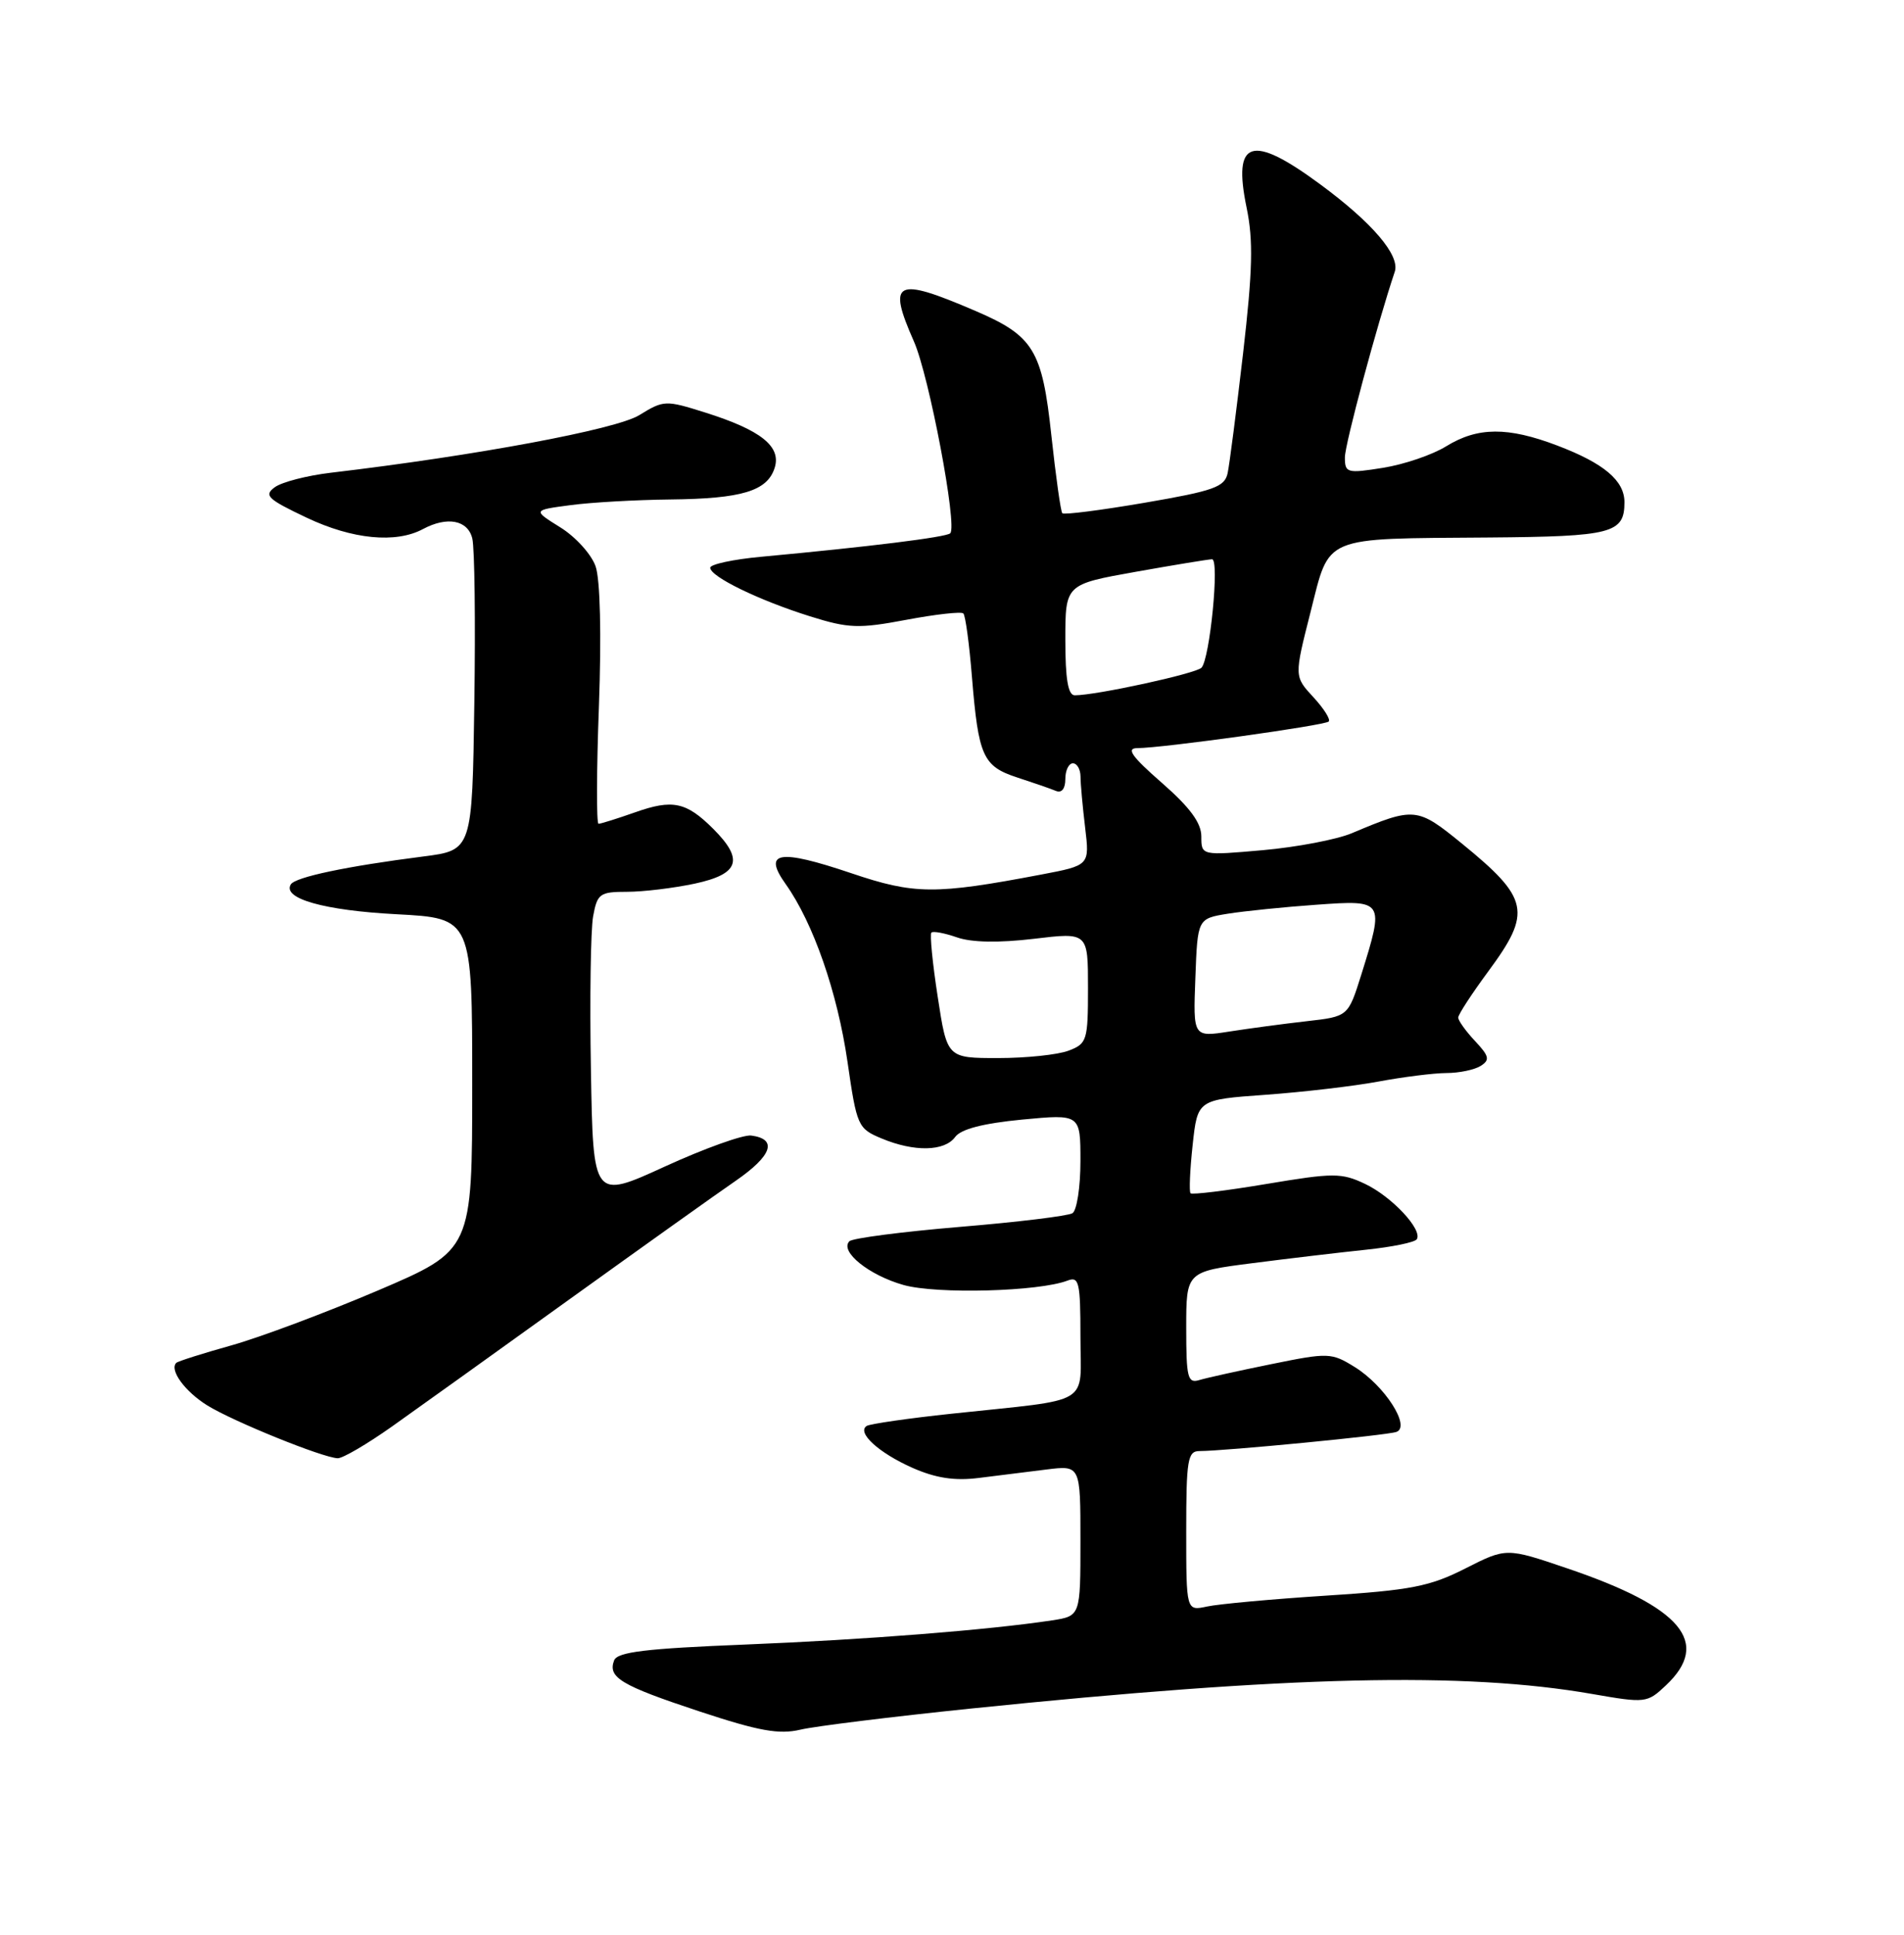 <?xml version="1.0" encoding="UTF-8" standalone="no"?>
<!DOCTYPE svg PUBLIC "-//W3C//DTD SVG 1.1//EN" "http://www.w3.org/Graphics/SVG/1.1/DTD/svg11.dtd" >
<svg xmlns="http://www.w3.org/2000/svg" xmlns:xlink="http://www.w3.org/1999/xlink" version="1.1" viewBox="0 0 252 256">
 <g >
 <path fill="currentColor"
d=" M 128.50 226.07 C 170.75 221.73 193.81 221.19 210.72 224.14 C 217.78 225.37 218.01 225.34 220.47 223.02 C 226.52 217.34 222.58 212.65 207.43 207.52 C 199.37 204.78 199.37 204.78 193.93 207.54 C 189.24 209.92 186.73 210.41 175.50 211.13 C 168.35 211.59 161.26 212.24 159.75 212.57 C 157.00 213.16 157.00 213.16 157.00 202.58 C 157.00 193.17 157.19 192.00 158.75 192.00 C 162.15 191.99 183.52 189.92 184.81 189.47 C 186.77 188.79 183.27 183.34 179.30 180.88 C 176.22 178.97 175.81 178.96 168.30 180.49 C 164.01 181.36 159.71 182.31 158.75 182.60 C 157.19 183.08 157.00 182.32 157.00 175.70 C 157.00 168.26 157.00 168.26 165.75 167.14 C 170.56 166.52 177.33 165.72 180.78 165.36 C 184.24 165.00 187.27 164.38 187.52 163.97 C 188.30 162.70 184.21 158.33 180.67 156.65 C 177.55 155.17 176.50 155.17 167.61 156.66 C 162.30 157.55 157.78 158.10 157.57 157.89 C 157.37 157.68 157.49 154.80 157.85 151.50 C 158.50 145.50 158.50 145.50 167.50 144.86 C 172.45 144.50 179.17 143.72 182.43 143.11 C 185.70 142.50 189.75 141.99 191.43 141.98 C 193.12 141.98 195.16 141.55 195.97 141.04 C 197.22 140.25 197.11 139.75 195.22 137.74 C 194.00 136.44 193.00 135.04 193.00 134.64 C 193.00 134.24 194.80 131.48 197.00 128.50 C 202.77 120.69 202.40 118.88 193.49 111.62 C 187.55 106.78 187.22 106.75 178.91 110.25 C 176.94 111.08 171.65 112.09 167.16 112.49 C 159.00 113.21 159.00 113.21 159.00 110.68 C 159.00 108.88 157.49 106.83 153.77 103.58 C 149.79 100.10 149.01 99.00 150.52 98.99 C 153.86 98.98 175.34 95.99 175.86 95.47 C 176.13 95.20 175.22 93.75 173.82 92.24 C 171.29 89.50 171.29 89.50 173.45 81.00 C 176.04 70.77 174.81 71.29 197.05 71.12 C 213.37 70.99 215.00 70.57 215.00 66.45 C 215.00 63.59 212.29 61.30 206.10 58.95 C 199.55 56.46 195.57 56.49 191.41 59.05 C 189.59 60.18 185.82 61.46 183.05 61.90 C 178.29 62.66 178.00 62.58 178.00 60.52 C 178.00 58.77 182.27 42.90 184.60 35.96 C 185.33 33.80 181.64 29.47 174.71 24.37 C 165.62 17.67 163.13 18.47 164.99 27.47 C 165.89 31.79 165.79 35.78 164.53 46.71 C 163.65 54.29 162.73 61.45 162.48 62.61 C 162.09 64.44 160.66 64.95 151.51 66.52 C 145.73 67.51 140.82 68.14 140.60 67.91 C 140.39 67.69 139.74 63.05 139.15 57.61 C 137.94 46.33 136.80 44.45 129.15 41.16 C 118.50 36.58 117.40 37.12 120.96 45.18 C 122.97 49.72 126.74 69.60 125.77 70.56 C 125.26 71.08 114.99 72.35 100.75 73.67 C 97.04 74.01 94.00 74.67 94.00 75.12 C 94.00 76.30 100.45 79.43 107.21 81.55 C 112.32 83.15 113.64 83.20 119.96 82.01 C 123.84 81.28 127.23 80.90 127.50 81.17 C 127.78 81.44 128.29 85.23 128.64 89.58 C 129.50 100.09 130.09 101.39 134.65 102.88 C 136.77 103.57 139.06 104.36 139.75 104.65 C 140.52 104.97 141.00 104.36 141.00 103.08 C 141.00 101.94 141.45 101.00 142.00 101.00 C 142.55 101.00 143.00 101.79 143.01 102.75 C 143.01 103.71 143.29 106.75 143.62 109.50 C 144.22 114.50 144.22 114.50 137.80 115.72 C 123.75 118.39 121.03 118.37 112.64 115.53 C 103.07 112.30 100.91 112.67 104.00 117.00 C 107.64 122.12 110.84 131.32 112.17 140.50 C 113.40 149.01 113.54 149.33 116.69 150.64 C 121.00 152.44 125.02 152.36 126.42 150.44 C 127.18 149.40 130.11 148.64 135.28 148.14 C 143.00 147.41 143.00 147.41 143.00 153.64 C 143.00 157.07 142.52 160.18 141.94 160.53 C 141.36 160.89 134.65 161.71 127.02 162.34 C 119.40 162.98 112.83 163.83 112.42 164.24 C 111.09 165.58 115.01 168.74 119.60 170.03 C 124.01 171.26 137.50 170.90 141.30 169.44 C 142.81 168.86 143.00 169.66 143.00 176.85 C 143.00 186.14 144.85 185.04 126.02 187.05 C 120.25 187.66 115.17 188.40 114.72 188.67 C 113.34 189.53 116.28 192.23 120.77 194.22 C 123.83 195.57 126.33 195.96 129.52 195.56 C 131.99 195.25 136.03 194.75 138.50 194.44 C 143.00 193.88 143.00 193.88 143.00 203.85 C 143.00 213.82 143.00 213.82 139.25 214.40 C 130.86 215.67 114.56 216.96 98.67 217.60 C 85.45 218.13 81.71 218.58 81.28 219.70 C 80.42 221.96 82.17 223.01 92.61 226.46 C 100.45 229.05 103.11 229.53 105.95 228.86 C 107.90 228.40 118.05 227.15 128.50 226.07 Z  M 51.88 188.75 C 55.18 186.41 65.70 178.88 75.26 172.00 C 84.83 165.12 94.78 158.02 97.40 156.22 C 102.20 152.90 102.94 150.71 99.42 150.25 C 98.36 150.12 93.22 151.96 88.00 154.35 C 78.50 158.70 78.50 158.70 78.21 141.60 C 78.04 132.19 78.18 123.04 78.50 121.25 C 79.05 118.24 79.38 118.00 83.00 118.00 C 85.14 118.00 89.17 117.51 91.95 116.92 C 97.85 115.65 98.49 113.76 94.40 109.67 C 90.83 106.11 89.03 105.72 84.04 107.49 C 81.68 108.32 79.51 109.00 79.22 109.00 C 78.93 109.00 78.95 101.99 79.27 93.41 C 79.61 83.97 79.44 76.69 78.83 74.94 C 78.28 73.35 76.18 71.03 74.16 69.78 C 70.50 67.50 70.50 67.50 75.50 66.84 C 78.25 66.47 84.18 66.14 88.68 66.09 C 98.21 65.99 101.56 64.97 102.53 61.90 C 103.43 59.07 100.70 56.90 93.32 54.58 C 88.09 52.93 87.84 52.94 84.61 54.93 C 81.55 56.82 63.01 60.28 43.79 62.55 C 40.65 62.92 37.32 63.78 36.38 64.46 C 34.89 65.55 35.40 66.04 40.59 68.50 C 46.65 71.37 52.39 71.93 55.99 70.00 C 59.19 68.29 61.92 68.81 62.51 71.25 C 62.82 72.49 62.94 82.28 62.78 93.00 C 62.50 112.50 62.50 112.50 56.00 113.33 C 45.89 114.62 39.09 116.05 38.49 117.02 C 37.33 118.89 42.91 120.47 52.50 120.97 C 62.50 121.50 62.50 121.50 62.50 143.46 C 62.50 165.42 62.50 165.42 50.00 170.76 C 43.12 173.69 34.40 176.96 30.61 178.02 C 26.82 179.08 23.54 180.12 23.33 180.33 C 22.39 181.27 24.48 184.13 27.45 185.97 C 30.89 188.09 42.68 192.87 44.69 192.95 C 45.34 192.98 48.57 191.09 51.88 188.75 Z  M 124.11 131.90 C 123.42 127.45 123.05 123.62 123.27 123.40 C 123.49 123.17 125.02 123.46 126.66 124.03 C 128.60 124.71 132.19 124.77 136.83 124.22 C 144.00 123.36 144.00 123.36 144.00 130.71 C 144.00 137.67 143.87 138.10 141.43 139.02 C 140.02 139.56 135.83 140.00 132.11 140.00 C 125.35 140.00 125.35 140.00 124.11 131.90 Z  M 158.21 129.40 C 158.50 121.55 158.50 121.55 162.50 120.90 C 164.70 120.55 169.99 120.01 174.25 119.71 C 183.22 119.07 183.25 119.11 180.16 129.00 C 178.43 134.50 178.43 134.50 172.97 135.12 C 169.96 135.46 165.34 136.08 162.71 136.49 C 157.91 137.24 157.91 137.24 158.21 129.40 Z  M 141.00 84.66 C 141.00 77.32 141.00 77.32 150.31 75.66 C 155.43 74.75 159.98 74.00 160.42 74.00 C 161.43 74.00 160.13 87.18 159.02 88.35 C 158.27 89.13 145.10 92.00 142.25 92.00 C 141.36 92.00 141.00 89.87 141.00 84.66 Z "/>
</g>
</svg>